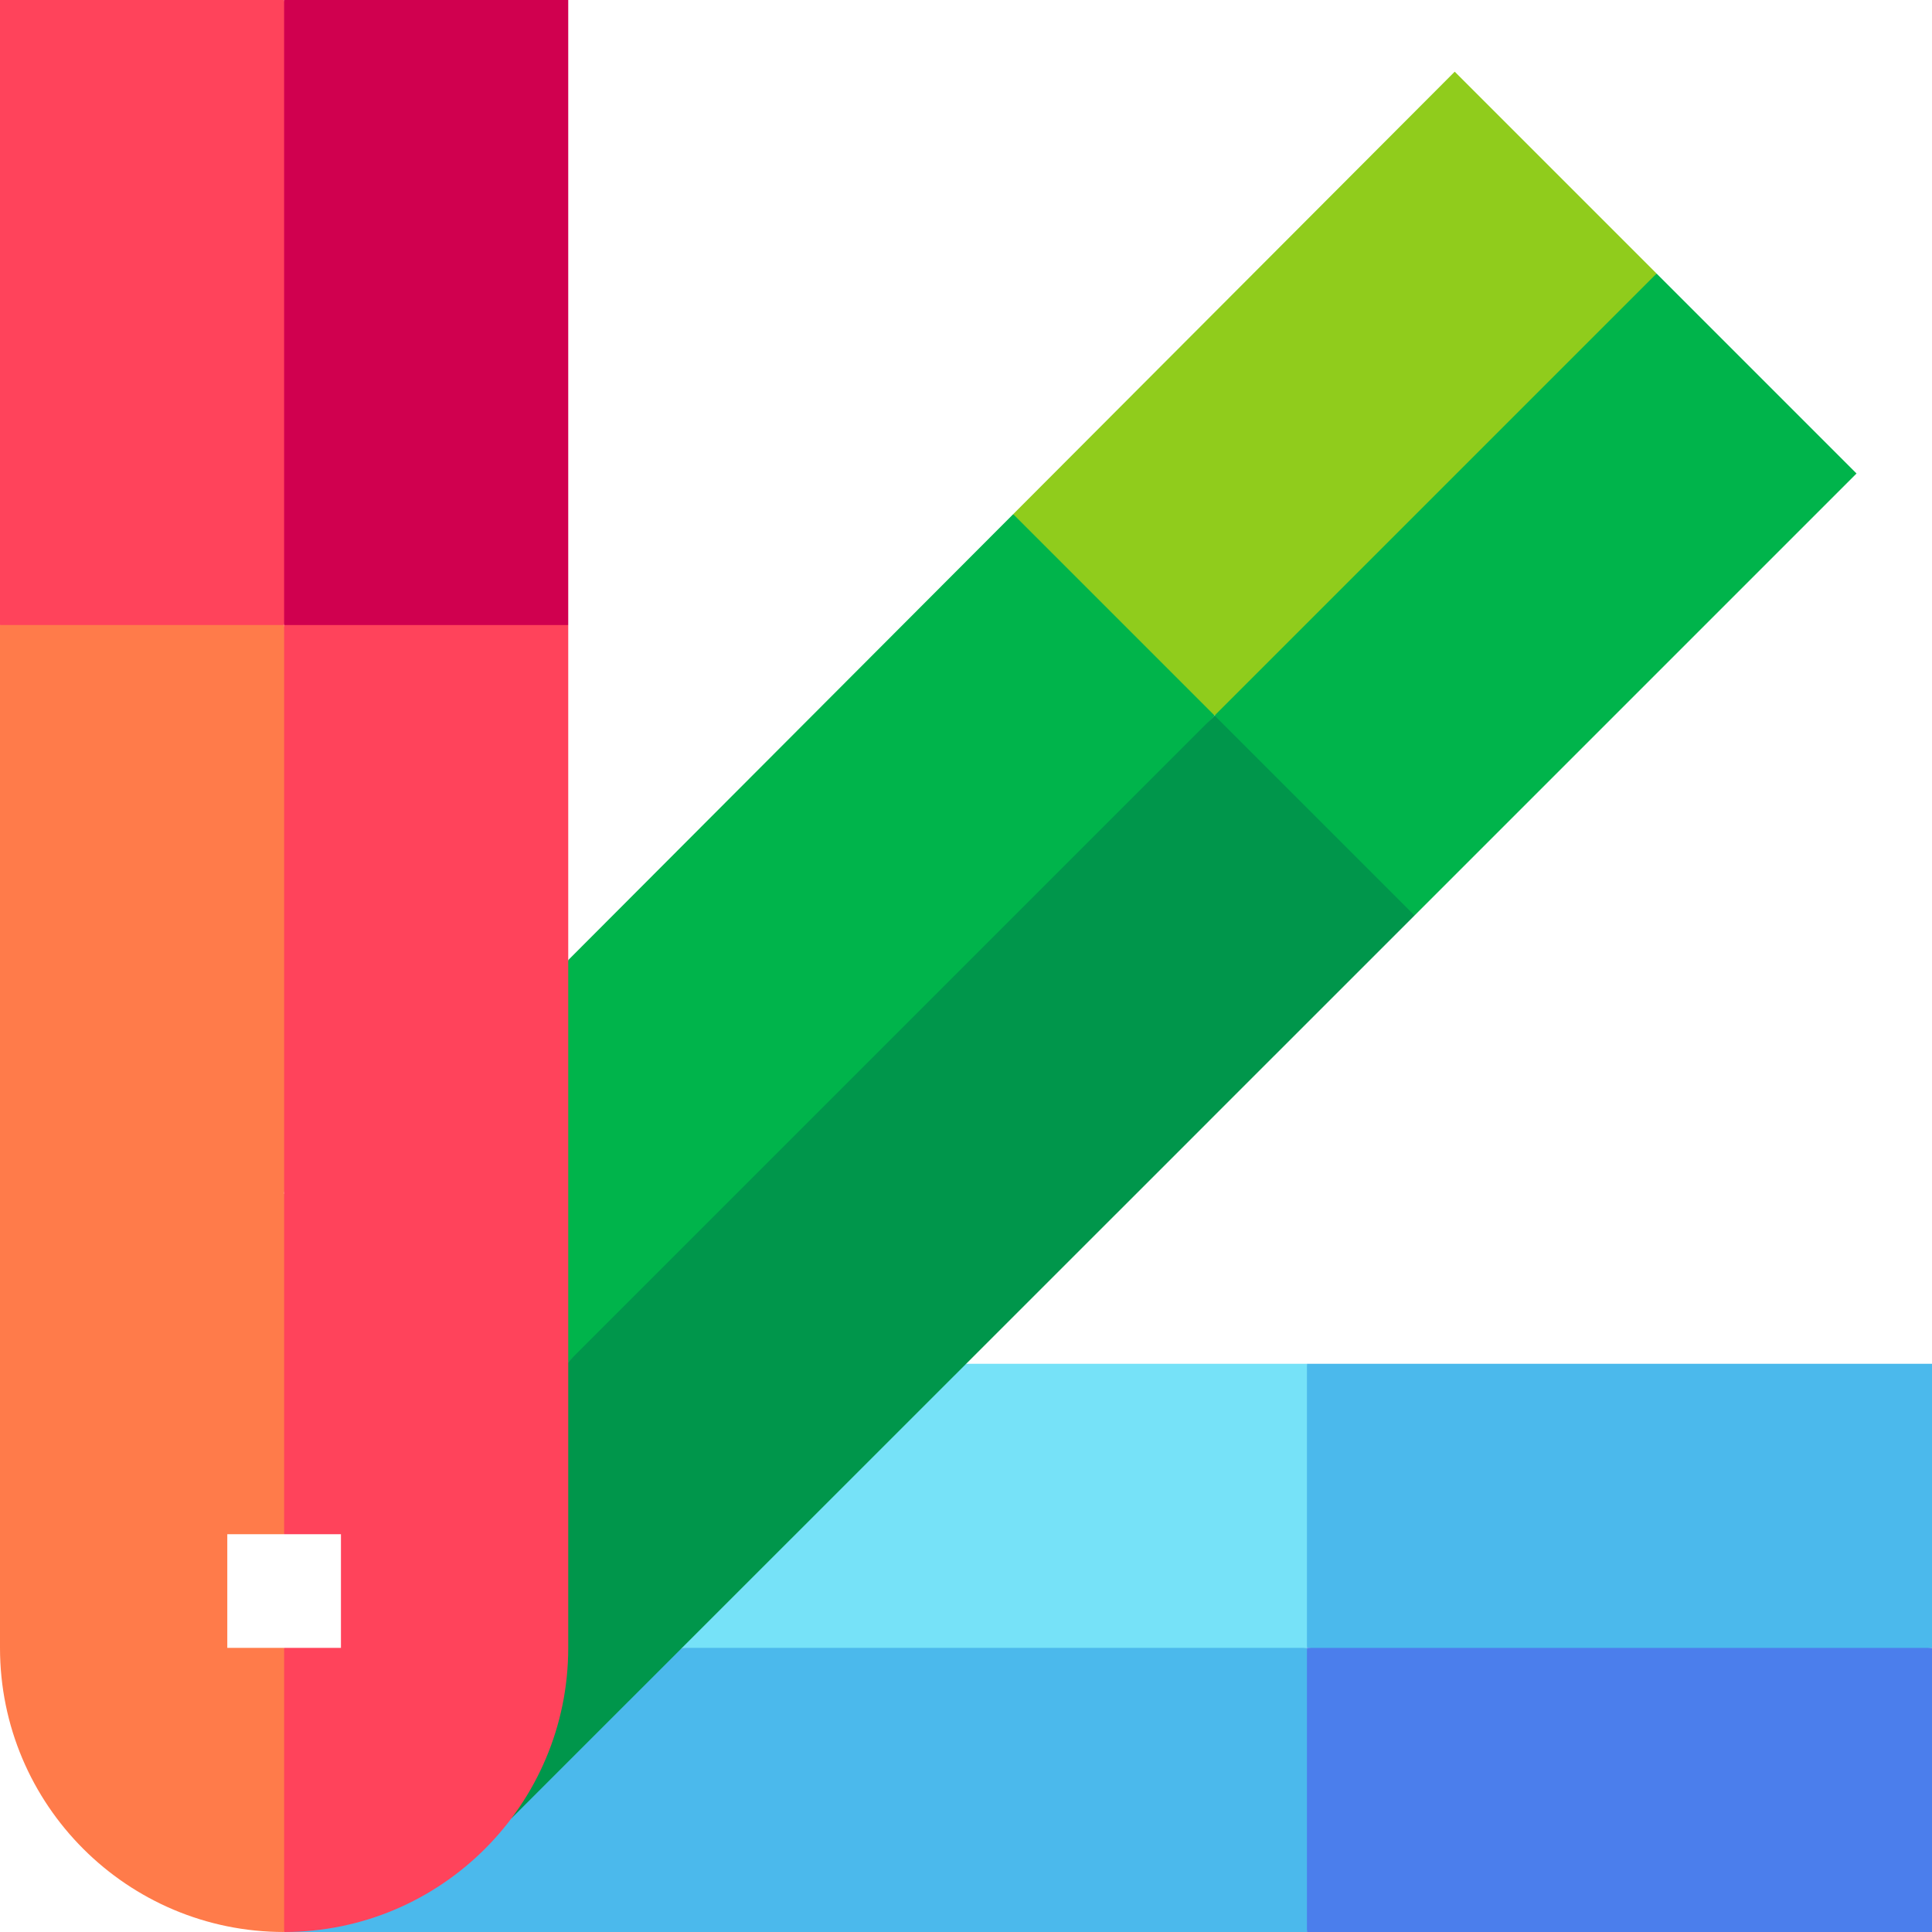 <svg id="Layer_1" enable-background="new 0 0 510 510" height="512" viewBox="0 0 510 510" width="512" xmlns="http://www.w3.org/2000/svg"><g><path id="XMLID_2213_" d="m75 0h-75v165l45 15 30-15 15-75z" fill="#ff435b"/><path id="XMLID_2209_" d="m75 0v165l37.5 10 37.5-10v-165z" fill="#d0004f"/><path id="XMLID_2207_" d="m345 360h-89.943l-52.307 30.25-22.724 44.75 90.307 10 74.667-10 10-34.667z" fill="#76e2f8"/><path id="XMLID_2202_" d="m345 435h-164.974l-105.026 75h270l10-37.501z" fill="#4bb9ec"/><path id="XMLID_2161_" d="m510 435v-75h-165v75l82.5 10z" fill="#4bb9ec"/><path id="XMLID_2149_" d="m345 435v75h165v-75z" fill="#4b7eec"/><path id="XMLID_568_" d="m267.461 135.725c-22.421 22.468-88.96 89.151-117.461 117.713l-10.232 49.23 9.732 56.832-.068.568 89.615-79.615 81.571-91.571-17.751-37.751z" fill="#00b44b"/><path id="XMLID_2434_" d="m149.432 360.068-14.44 119.95c276.923-276.818 113.098-113.071 238.409-238.353l-18.405-38.405-34.378-14.378z" fill="#00964b"/><path id="XMLID_2452_" d="m60 435v-30h15l14.5-41.303-14.5-48.697 10-75-10-75h-75v270c0 41.421 33.578 75 75 75l10-37.5-10-37.5z" fill="#ff7b4a"/><path id="XMLID_2367_" d="m75 165v240h15v30h-15v75c41.422 0 75-33.579 75-75 0-11.41 0-228.93 0-270-20.194 0-63.236 0-75 0z" fill="#ff435b"/><path id="XMLID_2214_" d="m384.009 18.925-116.548 116.8 53.157 53.157 63.157-43.157 53.517-73.517c-4.796-4.797-47.831-47.831-53.283-53.283z" fill="#90cc1c"/><path id="XMLID_2429_" d="m437.292 72.208-116.674 116.674 52.783 52.783c9.4-9.401 100.917-100.918 116.674-116.674z" fill="#00b44b"/></g></svg>
